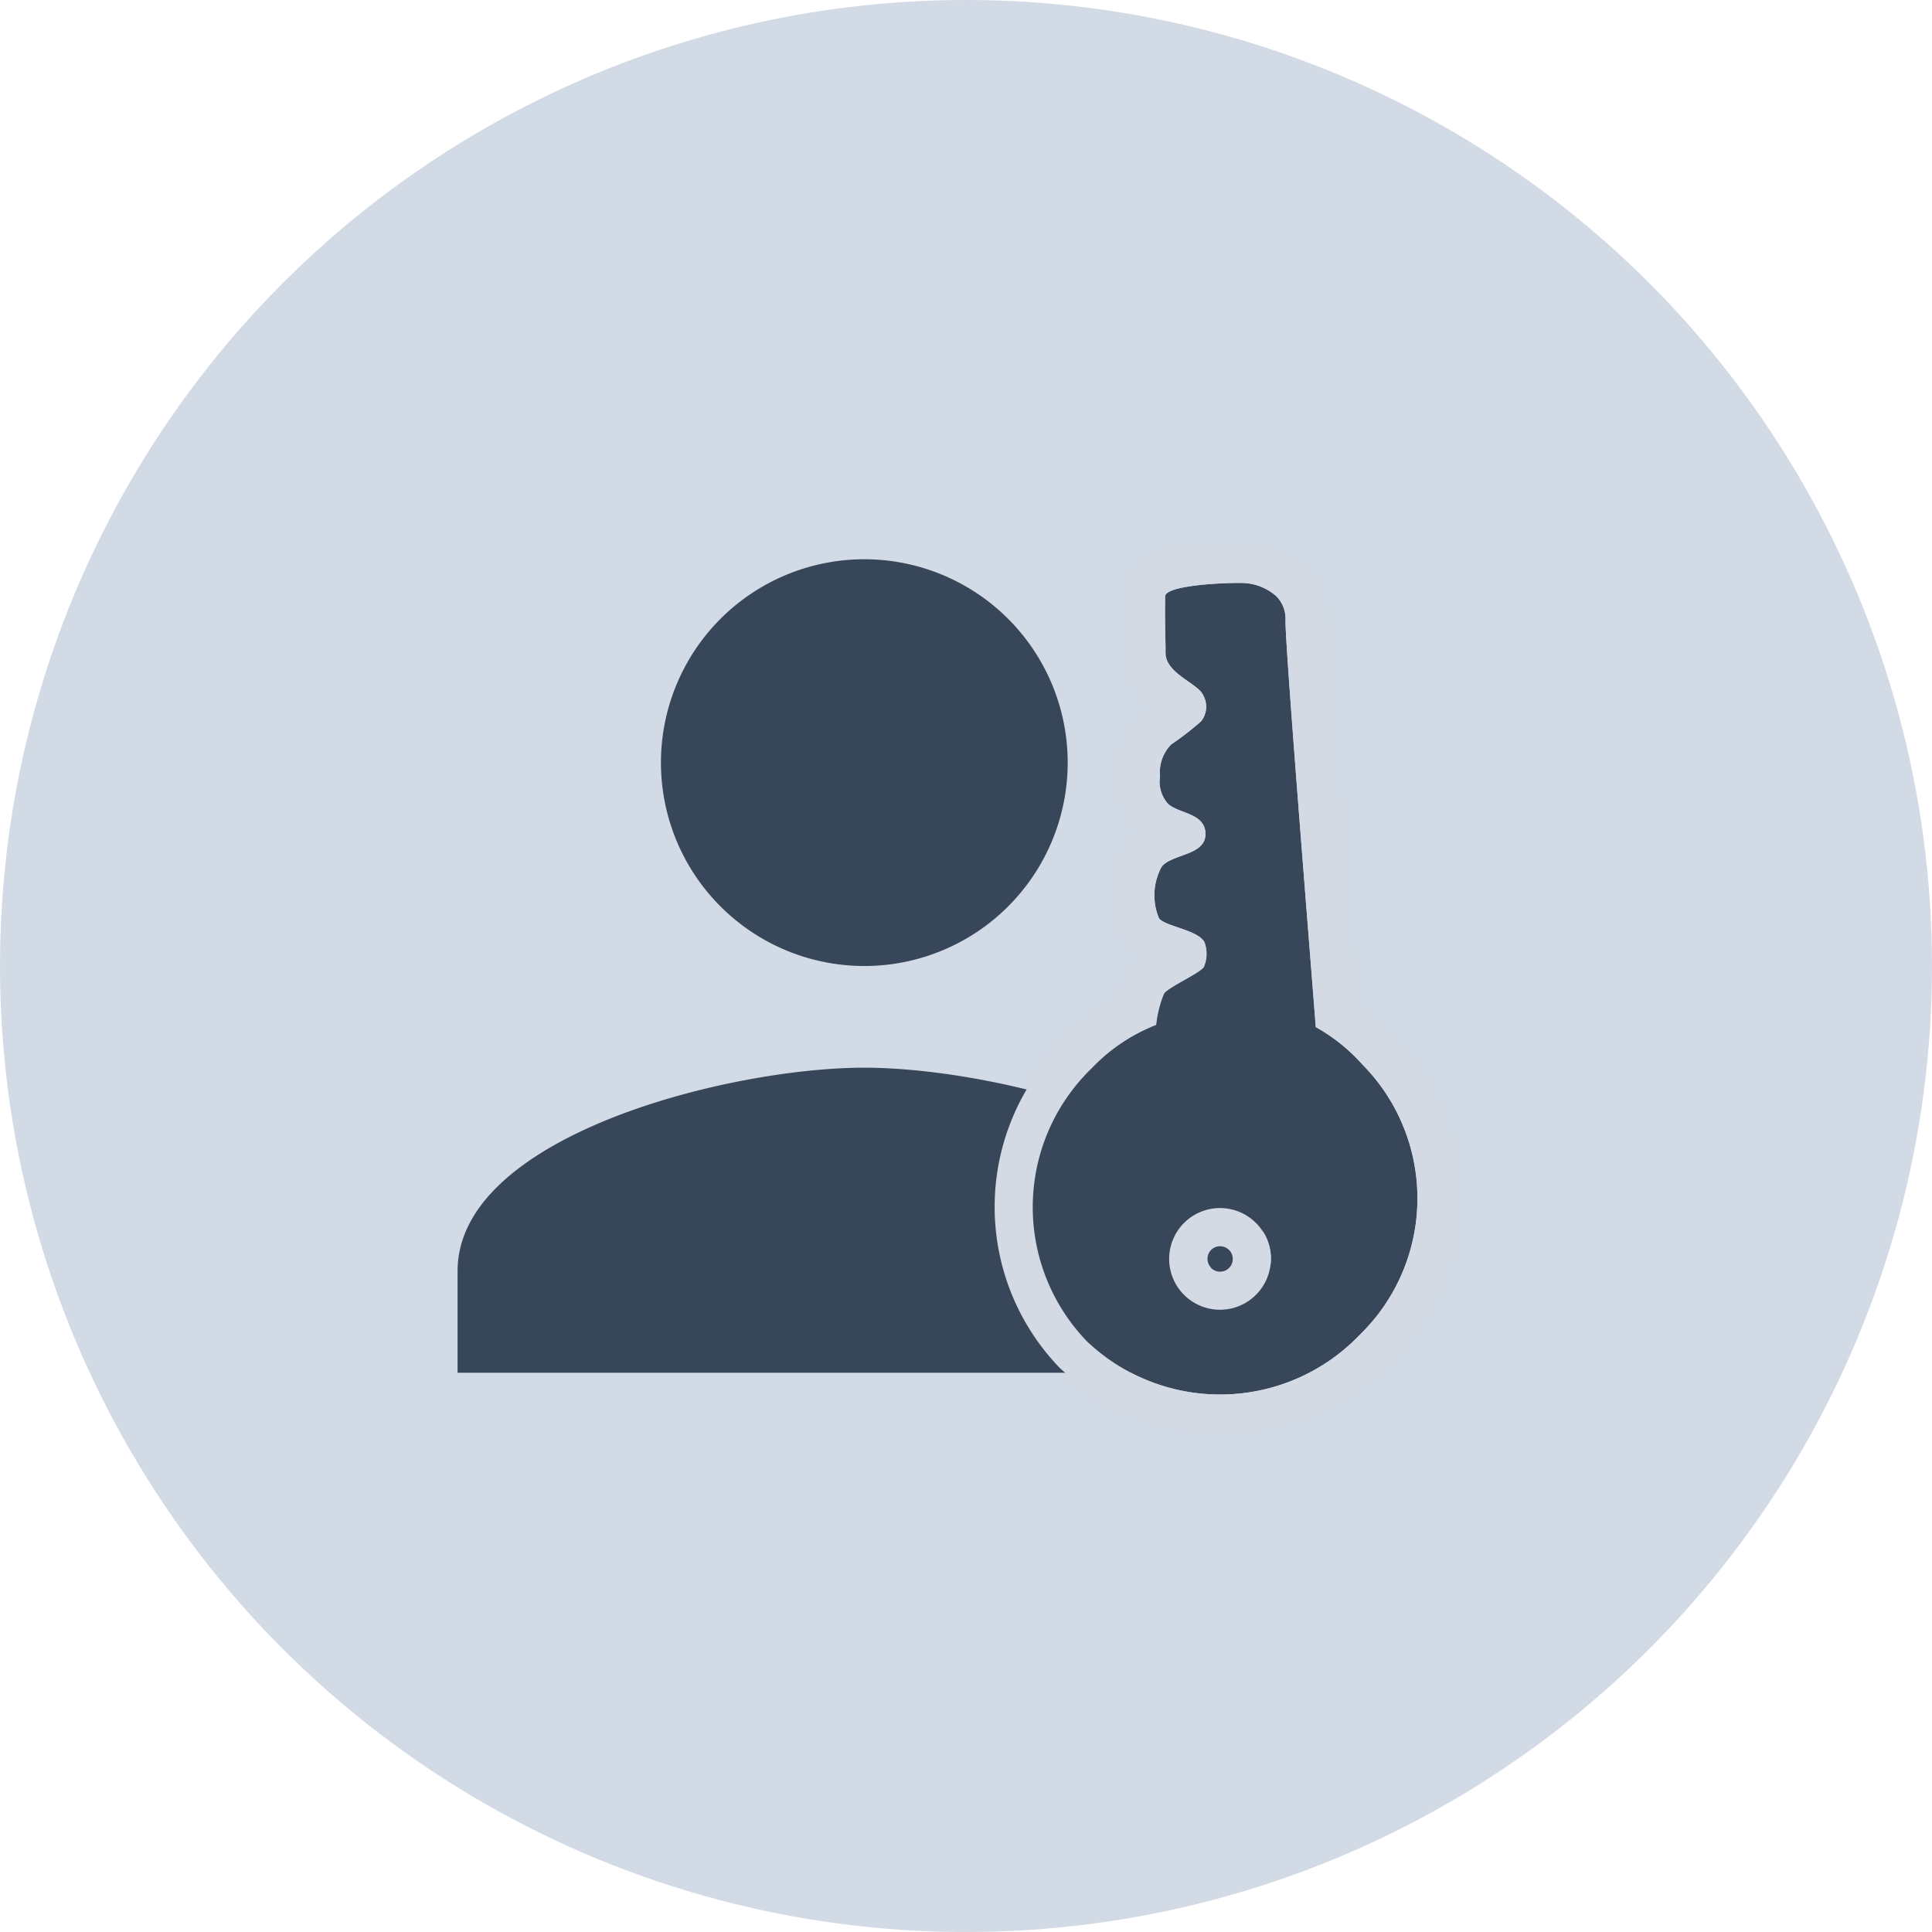 <svg xmlns="http://www.w3.org/2000/svg" width="38" height="38" viewBox="0 0 38 38"><g transform="translate(-651 -252)"><circle cx="19" cy="19" r="19" transform="translate(651 252)" fill="#d2dae5"/><path d="M14,14a4,4,0,1,0-4-4A4,4,0,0,0,14,14Zm0,2c-2.67,0-8,1.34-8,4v2H22V20C22,17.34,16.67,16,14,16Z" transform="translate(654 257)" fill="#374659"/><path d="M12.645,8.689a3.528,3.528,0,0,0-1.168.128C9.9,7.47,5.72,3.915,5.4,3.584a.63.63,0,0,0-.469-.209,1.042,1.042,0,0,0-.665.3c-.216.206-1.031,1.087-.875,1.25.469.481.594.578.787.775.291.3.884-.031,1.125.072a.461.461,0,0,1,.325.39,5.838,5.838,0,0,1-.094.74.781.781,0,0,0,.287.594.657.657,0,0,0,.487.272c.281.006.653-.4.95-.1s-.194.74-.156,1.062a1.18,1.18,0,0,0,.675.753c.191.041.681-.365.959-.3a.652.652,0,0,1,.344.356c.031.144-.216.781-.184.925a2.2,2.2,0,0,0,.325.544,3.518,3.518,0,0,0-.294,1.49,3.8,3.8,0,0,0,3.724,3.874A3.8,3.8,0,0,0,16.369,12.5,3.744,3.744,0,0,0,12.645,8.689Zm.725,5.682a1,1,0,1,1,1-1A1,1,0,0,1,13.37,14.371Z" transform="translate(675 257.85) rotate(45)" fill="#374659"/><path d="M4.933,3.375a1.042,1.042,0,0,0-.665.3c-.216.206-1.031,1.087-.875,1.25.469.481.594.578.787.775.248.254.718.051,1,.051a.32.32,0,0,1,.125.021.461.461,0,0,1,.325.39,5.836,5.836,0,0,1-.094.74.781.781,0,0,0,.287.594.657.657,0,0,0,.487.272c.2,0,.457-.209.694-.209a.344.344,0,0,1,.256.112c.3.3-.194.74-.156,1.062a1.18,1.18,0,0,0,.675.753c.177.038.612-.31.9-.31a.286.286,0,0,1,.063.007.652.652,0,0,1,.344.356c.031.144-.216.781-.184.925a2.2,2.2,0,0,0,.325.544,3.518,3.518,0,0,0-.294,1.49,3.8,3.8,0,0,0,3.724,3.874A3.8,3.8,0,0,0,16.369,12.5a3.744,3.744,0,0,0-3.724-3.808,3.528,3.528,0,0,0-1.168.128C9.9,7.47,5.72,3.915,5.4,3.584a.63.63,0,0,0-.469-.209m8.438,11a1,1,0,1,1,1-1,1,1,0,0,1-1,1M4.933,2.625a1.374,1.374,0,0,1,1.01.44c.3.309,4.271,3.69,5.729,4.932a5.7,5.7,0,0,1,.975-.058,4.412,4.412,0,0,1,3.167,1.325,4.634,4.634,0,0,1-3.161,7.856A4.556,4.556,0,0,1,8.178,12.5a4.343,4.343,0,0,1,.2-1.387,1.456,1.456,0,0,1-.218-.49,1.074,1.074,0,0,1,.009-.449,1.092,1.092,0,0,1-.365.067.893.893,0,0,1-.186-.019,1.865,1.865,0,0,1-1.264-1.4,1.105,1.105,0,0,1,.007-.3H6.3a1.391,1.391,0,0,1-1.024-.511,1.512,1.512,0,0,1-.488-1.113,2.015,2.015,0,0,1,.036-.336,2.123,2.123,0,0,1-.28.02,1.213,1.213,0,0,1-.9-.353c-.062-.063-.119-.117-.19-.185-.131-.125-.295-.28-.6-.591a.83.83,0,0,1-.232-.6,1.825,1.825,0,0,1,.546-1.08,8.224,8.224,0,0,1,.58-.636A1.813,1.813,0,0,1,4.933,2.625Zm8.438,11a.25.25,0,1,0-.25-.25A.25.25,0,0,0,13.37,13.621Z" transform="translate(675 257.85) rotate(45)" fill="#d4dae4"/></g></svg>